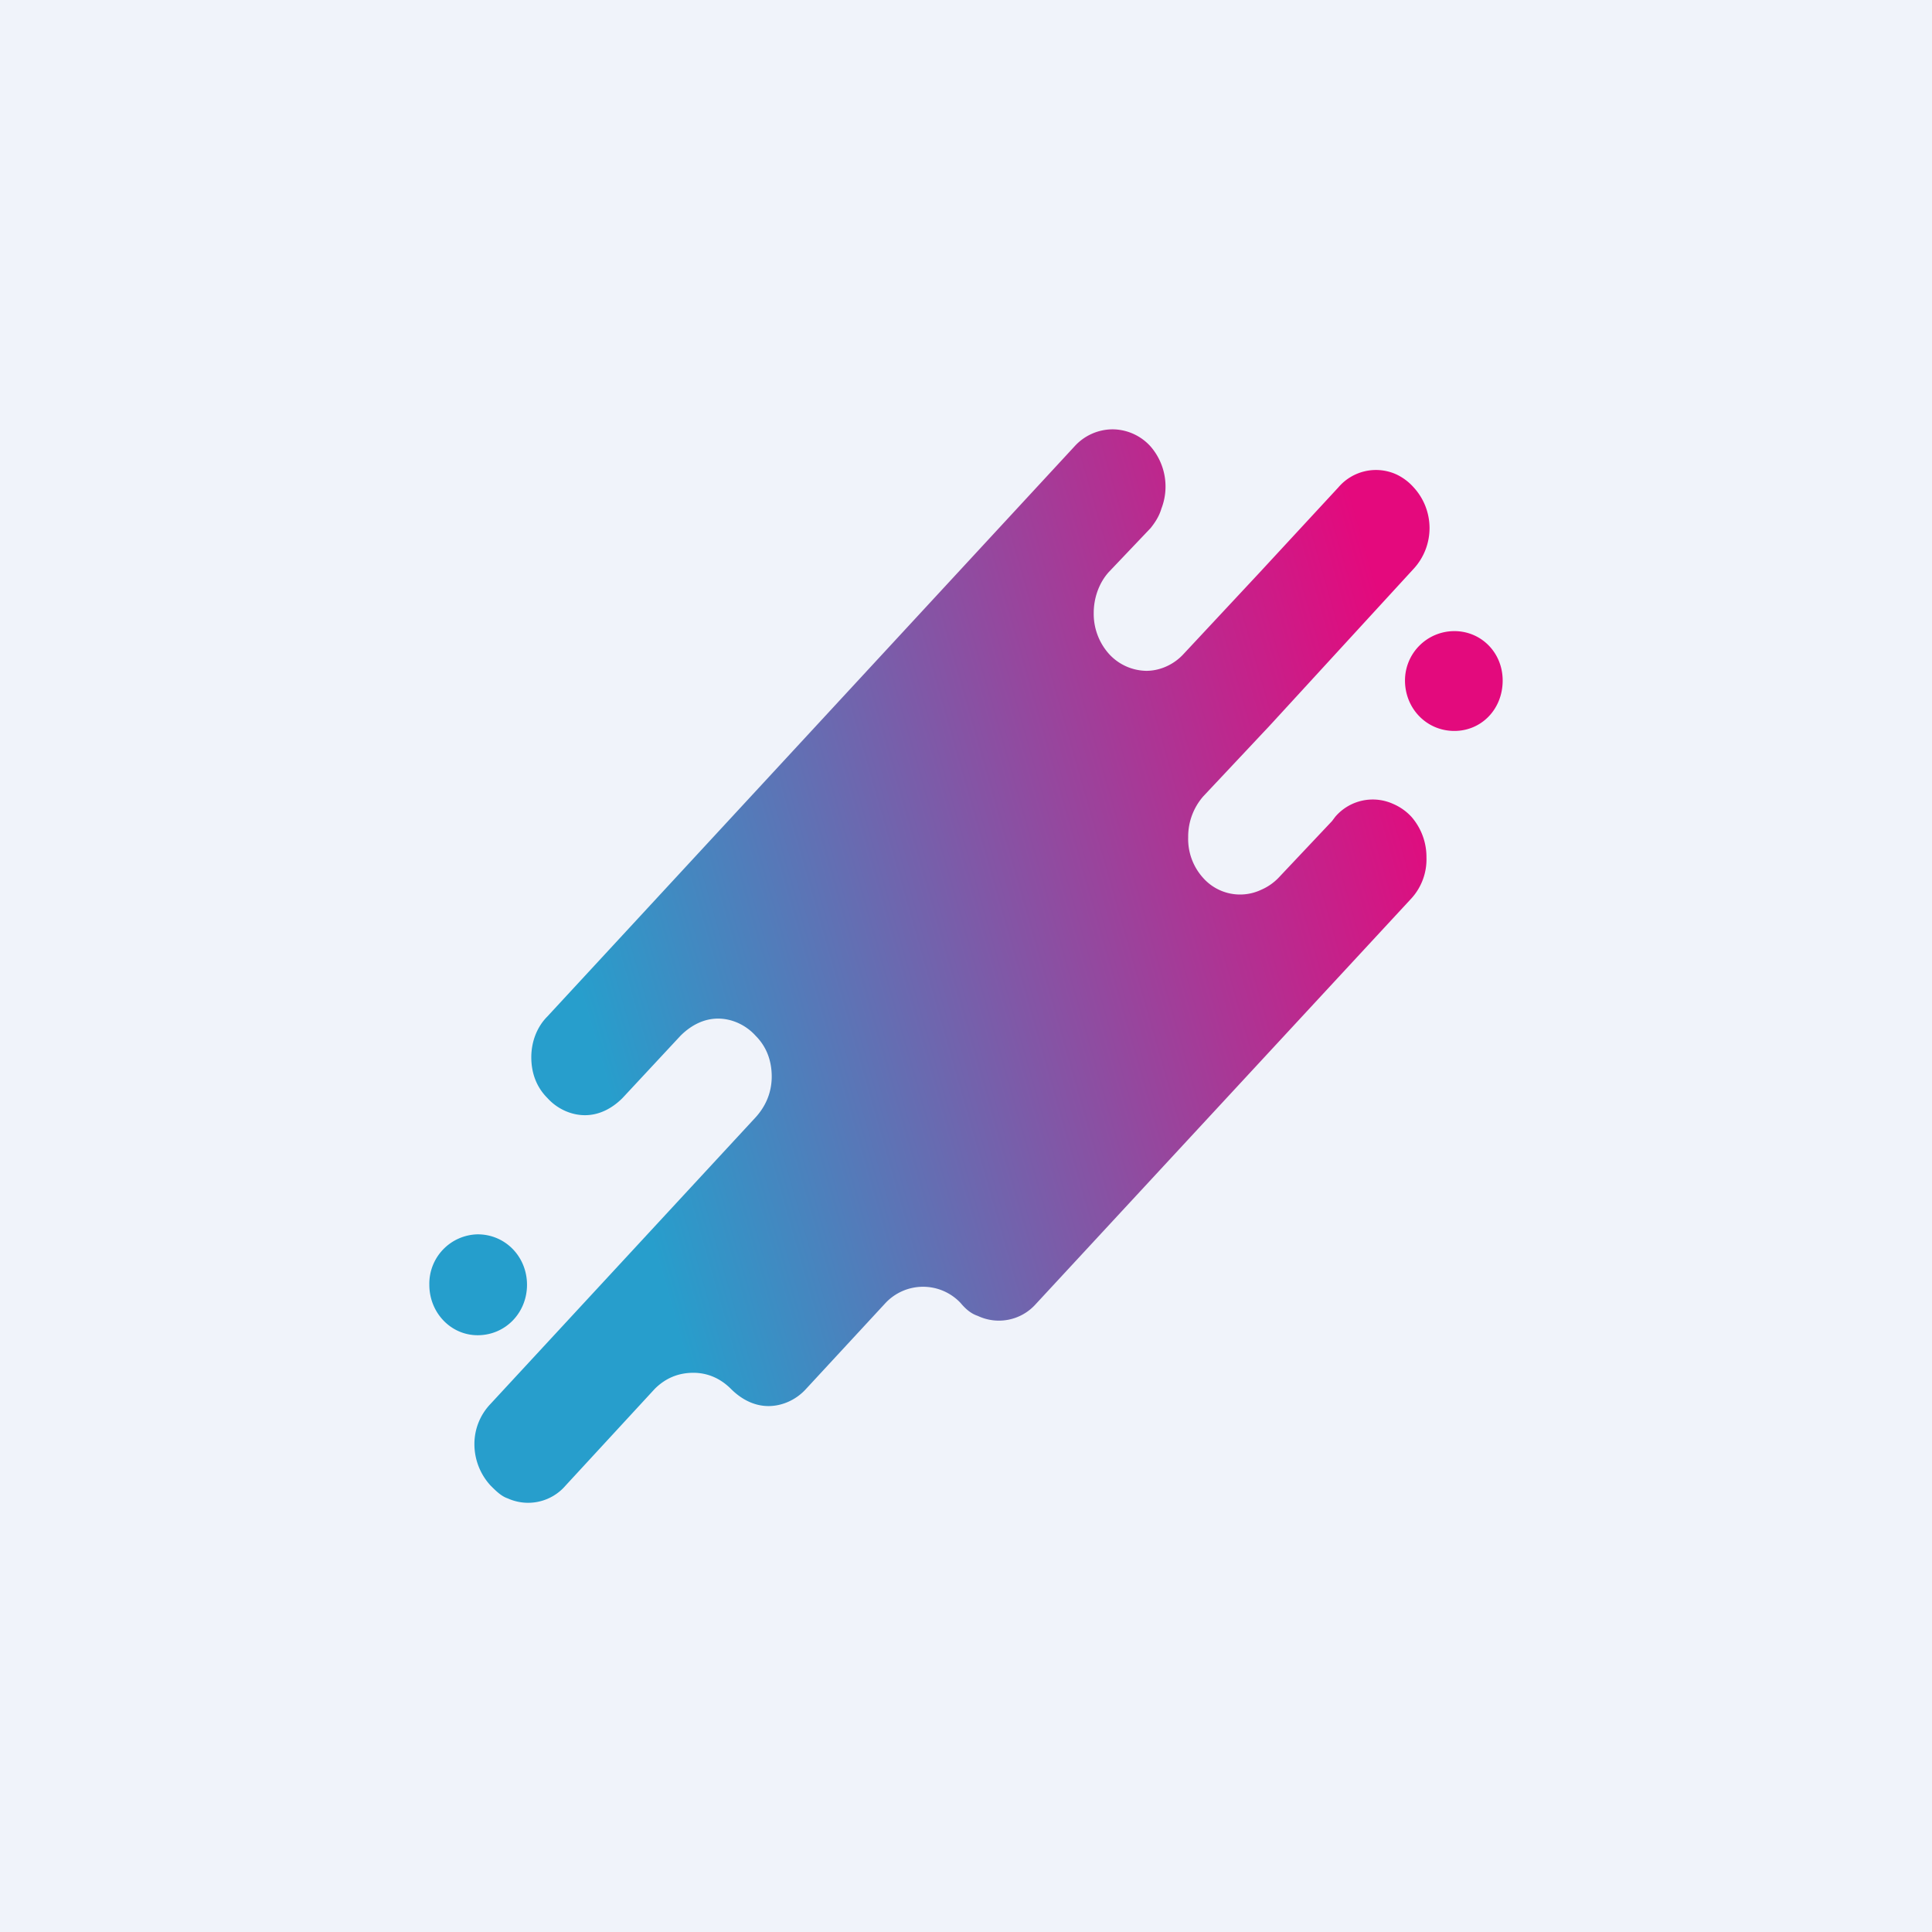 <!-- by TradingView --><svg width="18" height="18" viewBox="0 0 18 18" xmlns="http://www.w3.org/2000/svg"><path fill="#F0F3FA" d="M0 0h18v18H0z"/><path d="M4.45 12.44c.26 0 .46-.21.46-.47s-.2-.47-.46-.47a.46.46 0 0 0-.45.47c0 .26.2.47.45.47Z" fill="#259ECC"/><path d="M13.55 6.81c.25 0 .45-.2.45-.47 0-.26-.2-.46-.45-.46a.46.46 0 0 0-.46.46c0 .26.2.47.46.47Z" fill="#E30A7D"/><path d="M13.17 4.54a.5.5 0 0 0-.16-.12.46.46 0 0 0-.54.12l-.74.8-.7.75c-.09.1-.22.16-.35.16a.48.48 0 0 1-.35-.16.56.56 0 0 1-.14-.38c0-.14.05-.28.14-.38l.39-.41c.04-.05.08-.11.1-.18a.57.57 0 0 0-.1-.58.48.48 0 0 0-.35-.16.48.48 0 0 0-.36.16L5.1 9.47c-.1.1-.15.24-.15.38 0 .15.05.28.15.38.09.1.22.16.35.16.13 0 .25-.06.35-.16l.54-.58c.1-.1.22-.16.35-.16.13 0 .26.06.35.16.1.1.15.23.15.38 0 .14-.05.27-.15.38l-2.47 2.67a.54.54 0 0 0-.15.38.57.57 0 0 0 .15.38c.05.05.1.1.16.12a.46.46 0 0 0 .54-.12l.83-.9c.1-.1.22-.15.36-.15.13 0 .25.05.35.15.1.1.22.16.35.16.13 0 .26-.06.35-.16l.74-.8a.48.48 0 0 1 .7 0c.05.06.1.1.16.12a.46.46 0 0 0 .54-.11l3.5-3.78a.54.54 0 0 0 .14-.38.57.57 0 0 0-.14-.38.5.5 0 0 0-.17-.12.46.46 0 0 0-.54.12l-.03.04-.5.53a.5.5 0 0 1-.16.11.46.46 0 0 1-.54-.11.54.54 0 0 1-.14-.38.57.57 0 0 1 .14-.38l.62-.66 1.34-1.46a.56.56 0 0 0 0-.76Z" fill="url(#ai3ru0lse)"/><defs><linearGradient id="ai3ru0lse" x1="2.98" y1="10.56" x2="15.9" y2="6.86" gradientUnits="userSpaceOnUse"><stop offset=".2" stop-color="#279ECC"/><stop offset=".81" stop-color="#E4097D"/></linearGradient></defs></svg>